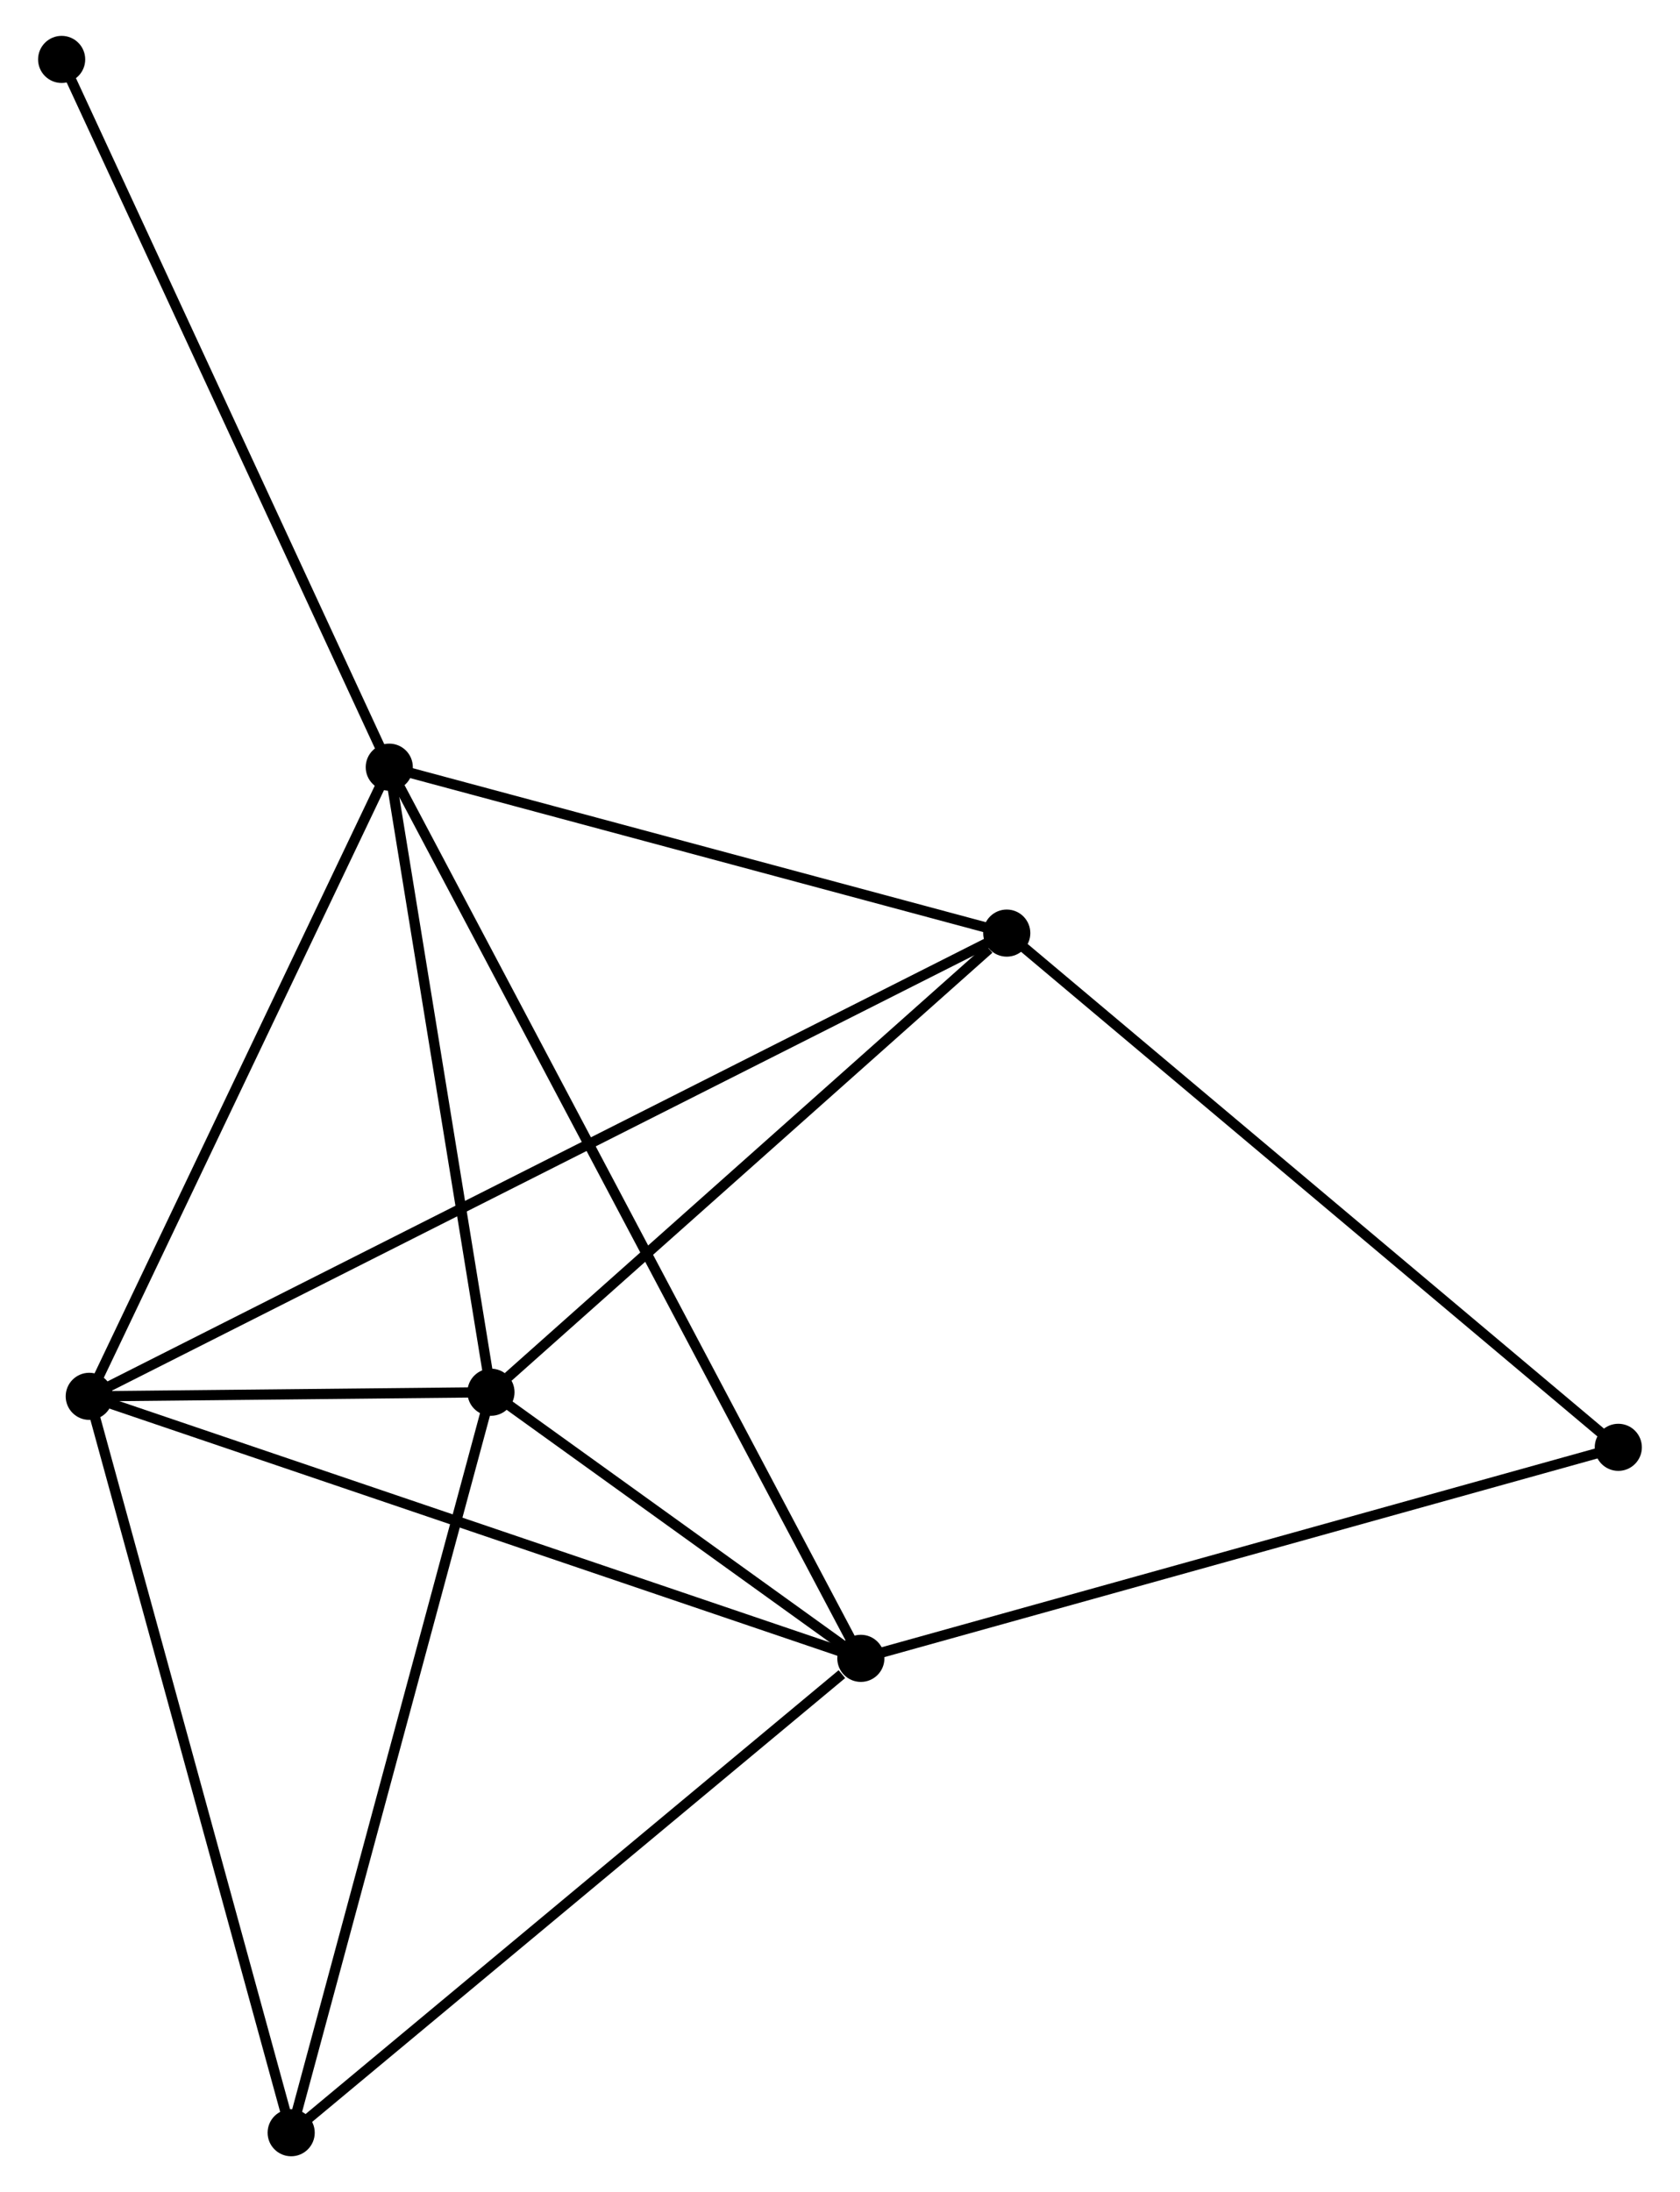 <?xml version="1.0" encoding="UTF-8" standalone="no"?>
<!DOCTYPE svg PUBLIC "-//W3C//DTD SVG 1.1//EN"
 "http://www.w3.org/Graphics/SVG/1.1/DTD/svg11.dtd">
<!-- Generated by graphviz version 2.36.0 (20140111.2315)
 -->
<!-- Title: %3 Pages: 1 -->
<svg width="164pt" height="214pt"
 viewBox="0.00 0.00 163.55 213.98" xmlns="http://www.w3.org/2000/svg" xmlns:xlink="http://www.w3.org/1999/xlink">
<g id="graph0" class="graph" transform="scale(1 1) rotate(0) translate(4 209.98)">
<title>%3</title>
<!-- 0 -->
<g id="node1" class="node"><title>0</title>
<ellipse fill="black" stroke="black" cx="33.78" cy="-135.093" rx="1.8" ry="1.8"/>
</g>
<!-- 1 -->
<g id="node2" class="node"><title>1</title>
<ellipse fill="black" stroke="black" cx="79.81" cy="-48.103" rx="1.8" ry="1.8"/>
</g>
<!-- 0&#45;&#45;1 -->
<g id="edge1" class="edge"><title>0&#45;&#45;1</title>
<path fill="none" stroke="black" d="M34.741,-133.276C40.732,-121.955 72.879,-61.201 78.854,-49.91"/>
</g>
<!-- 2 -->
<g id="node3" class="node"><title>2</title>
<ellipse fill="black" stroke="black" cx="4.495" cy="-73.68" rx="1.8" ry="1.8"/>
</g>
<!-- 0&#45;&#45;2 -->
<g id="edge2" class="edge"><title>0&#45;&#45;2</title>
<path fill="none" stroke="black" d="M32.935,-133.321C28.659,-124.353 9.44,-84.051 5.288,-75.342"/>
</g>
<!-- 3 -->
<g id="node4" class="node"><title>3</title>
<ellipse fill="black" stroke="black" cx="43.706" cy="-74.08" rx="1.8" ry="1.8"/>
</g>
<!-- 0&#45;&#45;3 -->
<g id="edge3" class="edge"><title>0&#45;&#45;3</title>
<path fill="none" stroke="black" d="M34.11,-133.063C35.617,-123.8 41.834,-85.588 43.364,-76.18"/>
</g>
<!-- 4 -->
<g id="node5" class="node"><title>4</title>
<ellipse fill="black" stroke="black" cx="94.052" cy="-118.897" rx="1.8" ry="1.8"/>
</g>
<!-- 0&#45;&#45;4 -->
<g id="edge4" class="edge"><title>0&#45;&#45;4</title>
<path fill="none" stroke="black" d="M35.519,-134.626C44.166,-132.302 82.495,-122.002 91.942,-119.464"/>
</g>
<!-- 7 -->
<g id="node6" class="node"><title>7</title>
<ellipse fill="black" stroke="black" cx="1.8" cy="-204.18" rx="1.8" ry="1.8"/>
</g>
<!-- 0&#45;&#45;7 -->
<g id="edge5" class="edge"><title>0&#45;&#45;7</title>
<path fill="none" stroke="black" d="M32.989,-136.801C28.603,-146.276 7.29,-192.319 2.68,-202.278"/>
</g>
<!-- 1&#45;&#45;2 -->
<g id="edge6" class="edge"><title>1&#45;&#45;2</title>
<path fill="none" stroke="black" d="M77.949,-48.735C67.528,-52.273 16.541,-69.589 6.291,-73.069"/>
</g>
<!-- 1&#45;&#45;3 -->
<g id="edge7" class="edge"><title>1&#45;&#45;3</title>
<path fill="none" stroke="black" d="M78.259,-49.219C72.32,-53.492 51.07,-68.781 45.211,-72.997"/>
</g>
<!-- 5 -->
<g id="node7" class="node"><title>5</title>
<ellipse fill="black" stroke="black" cx="24.204" cy="-1.8" rx="1.8" ry="1.8"/>
</g>
<!-- 1&#45;&#45;5 -->
<g id="edge8" class="edge"><title>1&#45;&#45;5</title>
<path fill="none" stroke="black" d="M77.96,-46.562C69.367,-39.407 33.441,-9.491 25.684,-3.033"/>
</g>
<!-- 6 -->
<g id="node8" class="node"><title>6</title>
<ellipse fill="black" stroke="black" cx="153.745" cy="-68.702" rx="1.8" ry="1.8"/>
</g>
<!-- 1&#45;&#45;6 -->
<g id="edge9" class="edge"><title>1&#45;&#45;6</title>
<path fill="none" stroke="black" d="M81.638,-48.612C91.867,-51.462 141.92,-65.407 151.982,-68.21"/>
</g>
<!-- 2&#45;&#45;3 -->
<g id="edge10" class="edge"><title>2&#45;&#45;3</title>
<path fill="none" stroke="black" d="M6.603,-73.701C13.475,-73.771 35.164,-73.993 41.775,-74.06"/>
</g>
<!-- 2&#45;&#45;4 -->
<g id="edge11" class="edge"><title>2&#45;&#45;4</title>
<path fill="none" stroke="black" d="M6.365,-74.624C18.02,-80.508 80.567,-112.088 92.192,-117.958"/>
</g>
<!-- 2&#45;&#45;5 -->
<g id="edge12" class="edge"><title>2&#45;&#45;5</title>
<path fill="none" stroke="black" d="M4.982,-71.903C7.685,-62.044 20.821,-14.14 23.662,-3.779"/>
</g>
<!-- 3&#45;&#45;4 -->
<g id="edge13" class="edge"><title>3&#45;&#45;4</title>
<path fill="none" stroke="black" d="M45.381,-75.571C53.025,-82.376 84.556,-110.443 92.319,-117.354"/>
</g>
<!-- 3&#45;&#45;5 -->
<g id="edge14" class="edge"><title>3&#45;&#45;5</title>
<path fill="none" stroke="black" d="M43.224,-72.293C40.549,-62.38 27.552,-14.209 24.741,-3.79"/>
</g>
<!-- 4&#45;&#45;6 -->
<g id="edge15" class="edge"><title>4&#45;&#45;6</title>
<path fill="none" stroke="black" d="M95.528,-117.656C103.714,-110.772 143.498,-77.319 152.102,-70.084"/>
</g>
</g>
</svg>
